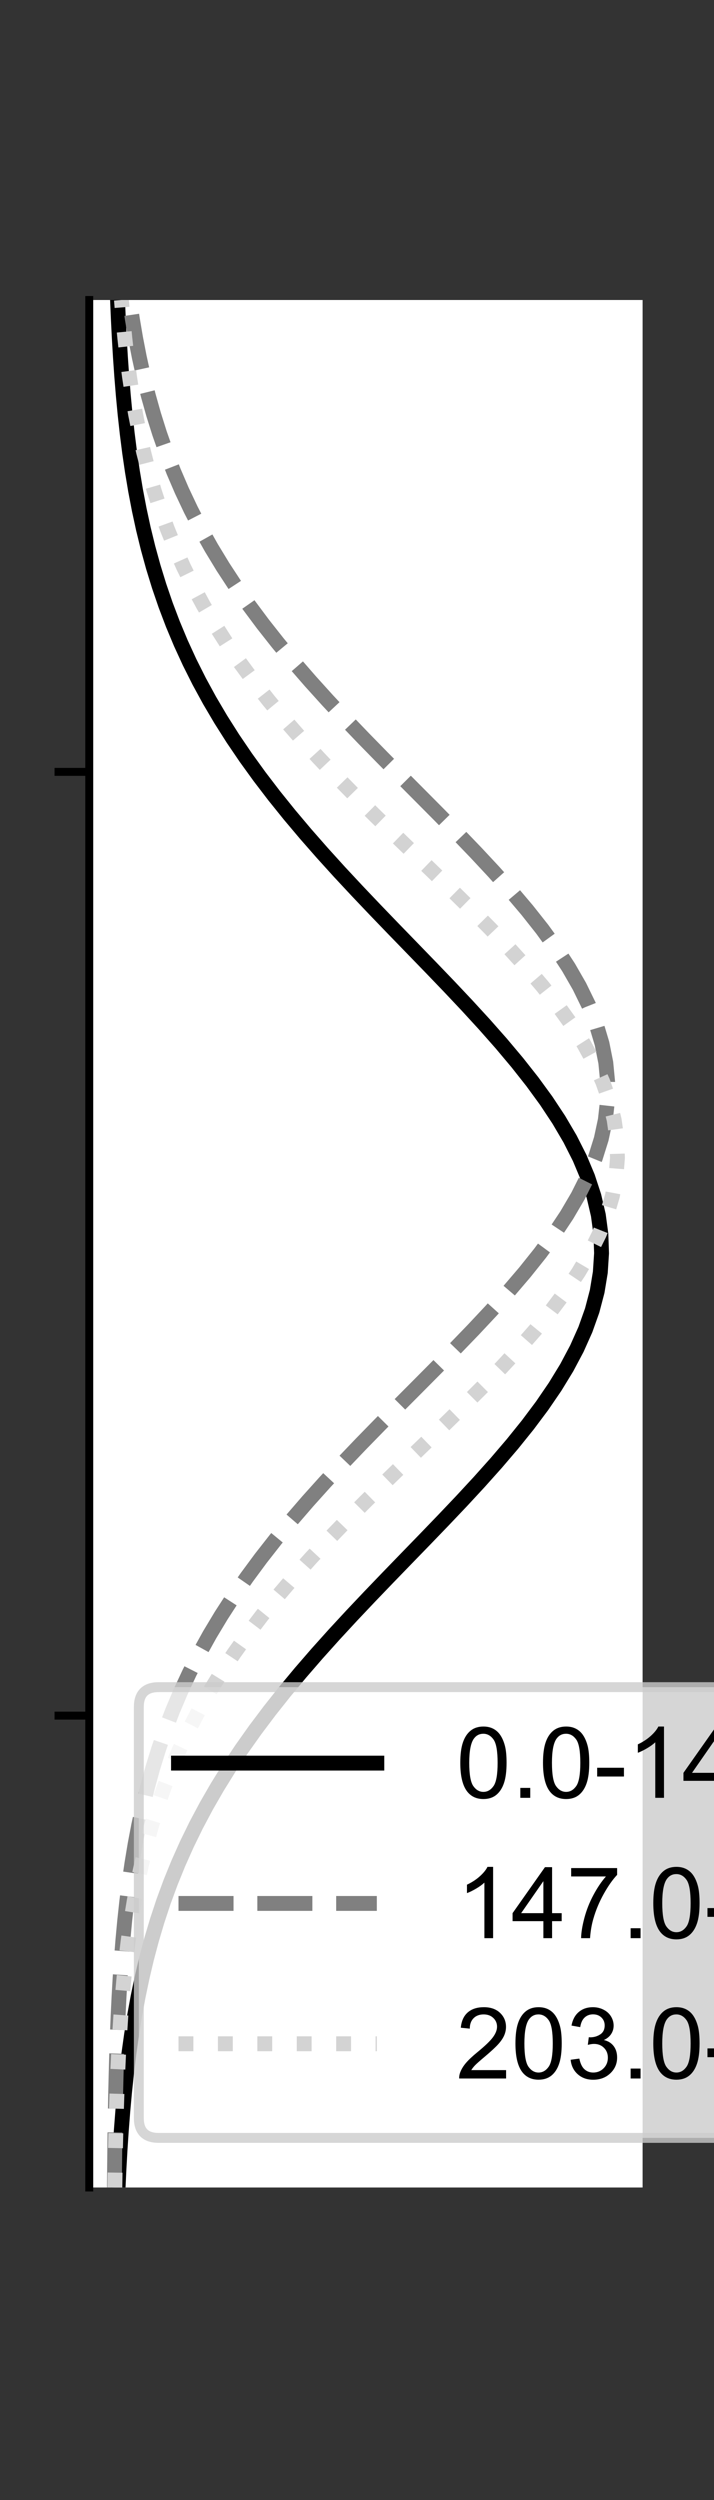 <?xml version="1.0" encoding="utf-8" standalone="no"?>
<!DOCTYPE svg PUBLIC "-//W3C//DTD SVG 1.1//EN"
  "http://www.w3.org/Graphics/SVG/1.1/DTD/svg11.dtd">
<!-- Created with matplotlib (https://matplotlib.org/) -->
<svg height="252pt" version="1.1" viewBox="0 0 72 252" width="72pt" xmlns="http://www.w3.org/2000/svg" xmlns:xlink="http://www.w3.org/1999/xlink">
 <rect x="0" y="0" width="72" height="252" fill="#333333" stroke="none"/>
 <defs>
  <style type="text/css">*{stroke-linecap:butt;stroke-linejoin:round;}</style>
 </defs>
 <g id="figure_1">
  <g id="patch_1">
   <path d="M 0 252 
L 72 252 
L 72 0 
L 0 0 
z
" style="fill:none;"/>
  </g>
  <g id="axes_1">
   <g id="patch_2">
    <path d="M 9 220.5 
L 64.8 220.5 
L 64.8 30.24 
L 9 30.24 
z
" style="fill:#ffffff;"/>
   </g>
   <g id="matplotlib.axis_1">
    <g id="ytick_1">
     <g id="line2d_1">
      <defs>
       <path d="M 0 0 
L -3.5 0 
" id="m45a1a1d76b" style="stroke:#000000;stroke-width:0.8;"/>
      </defs>
      <g>
       <use style="stroke:#000000;stroke-width:0.8;" x="9" xlink:href="#m45a1a1d76b" y="172.935"/>
      </g>
     </g>
    </g>
    <g id="ytick_2">
     <g id="line2d_2">
      <g>
       <use style="stroke:#000000;stroke-width:0.8;" x="9" xlink:href="#m45a1a1d76b" y="77.805"/>
      </g>
     </g>
    </g>
   </g>
   <g id="line2d_3">
    <path clip-path="url(#p8ff298e8a2)" d="M 11.908 220.5 
L 11.999 218.578 
L 12.107 216.656 
L 12.234 214.735 
L 12.383 212.813 
L 12.557 210.891 
L 12.759 208.969 
L 12.993 207.047 
L 13.262 205.125 
L 13.571 203.204 
L 13.923 201.282 
L 14.324 199.36 
L 14.776 197.438 
L 15.286 195.516 
L 15.857 193.595 
L 16.493 191.673 
L 17.2 189.751 
L 17.981 187.829 
L 18.839 185.907 
L 19.778 183.985 
L 20.799 182.064 
L 21.906 180.142 
L 23.098 178.22 
L 24.376 176.298 
L 25.739 174.376 
L 27.183 172.455 
L 28.707 170.533 
L 30.304 168.611 
L 31.969 166.689 
L 33.694 164.767 
L 35.471 162.845 
L 37.288 160.924 
L 39.134 159.002 
L 40.996 157.08 
L 42.861 155.158 
L 44.713 153.236 
L 46.538 151.315 
L 48.317 149.393 
L 50.036 147.471 
L 51.678 145.549 
L 53.226 143.627 
L 54.664 141.705 
L 55.977 139.784 
L 57.151 137.862 
L 58.172 135.94 
L 59.031 134.018 
L 59.715 132.096 
L 60.219 130.175 
L 60.536 128.253 
L 60.661 126.331 
L 60.595 124.409 
L 60.337 122.487 
L 59.89 120.565 
L 59.261 118.644 
L 58.455 116.722 
L 57.483 114.8 
L 56.354 112.878 
L 55.083 110.956 
L 53.682 109.035 
L 52.166 107.113 
L 50.552 105.191 
L 48.855 103.269 
L 47.092 101.347 
L 45.28 99.425 
L 43.435 97.504 
L 41.572 95.582 
L 39.707 93.66 
L 37.855 91.738 
L 36.028 89.816 
L 34.237 87.895 
L 32.496 85.973 
L 30.811 84.051 
L 29.192 82.129 
L 27.645 80.207 
L 26.176 78.285 
L 24.788 76.364 
L 23.483 74.442 
L 22.265 72.52 
L 21.132 70.598 
L 20.084 68.676 
L 19.12 66.755 
L 18.237 64.833 
L 17.433 62.911 
L 16.704 60.989 
L 16.046 59.067 
L 15.455 57.145 
L 14.927 55.224 
L 14.457 53.302 
L 14.042 51.38 
L 13.675 49.458 
L 13.353 47.536 
L 13.072 45.615 
L 12.828 43.693 
L 12.616 41.771 
L 12.434 39.849 
L 12.278 37.927 
L 12.144 36.005 
L 12.03 34.084 
L 11.934 32.162 
L 11.853 30.24 
" style="fill:none;stroke:#000000;stroke-linecap:square;stroke-width:1.5;"/>
   </g>
   <g id="line2d_4">
    <path clip-path="url(#p8ff298e8a2)" d="M 11.536 220.5 
L 11.553 218.578 
L 11.573 216.656 
L 11.598 214.735 
L 11.629 212.813 
L 11.666 210.891 
L 11.712 208.969 
L 11.766 207.047 
L 11.832 205.125 
L 11.91 203.204 
L 12.003 201.282 
L 12.113 199.36 
L 12.244 197.438 
L 12.397 195.516 
L 12.576 193.595 
L 12.784 191.673 
L 13.025 189.751 
L 13.304 187.829 
L 13.623 185.907 
L 13.988 183.985 
L 14.404 182.064 
L 14.874 180.142 
L 15.404 178.22 
L 15.999 176.298 
L 16.662 174.376 
L 17.398 172.455 
L 18.212 170.533 
L 19.108 168.611 
L 20.087 166.689 
L 21.153 164.767 
L 22.308 162.845 
L 23.551 160.924 
L 24.884 159.002 
L 26.303 157.08 
L 27.808 155.158 
L 29.392 153.236 
L 31.052 151.315 
L 32.78 149.393 
L 34.568 147.471 
L 36.405 145.549 
L 38.281 143.627 
L 40.182 141.705 
L 42.095 139.784 
L 44.004 137.862 
L 45.894 135.94 
L 47.749 134.018 
L 49.55 132.096 
L 51.28 130.175 
L 52.922 128.253 
L 54.459 126.331 
L 55.875 124.409 
L 57.153 122.487 
L 58.28 120.565 
L 59.243 118.644 
L 60.031 116.722 
L 60.633 114.8 
L 61.044 112.878 
L 61.258 110.956 
L 61.273 109.035 
L 61.088 107.113 
L 60.706 105.191 
L 60.131 103.269 
L 59.371 101.347 
L 58.433 99.425 
L 57.329 97.504 
L 56.072 95.582 
L 54.676 93.66 
L 53.156 91.738 
L 51.528 89.816 
L 49.81 87.895 
L 48.018 85.973 
L 46.171 84.051 
L 44.285 82.129 
L 42.377 80.207 
L 40.464 78.285 
L 38.56 76.364 
L 36.68 74.442 
L 34.836 72.52 
L 33.04 70.598 
L 31.303 68.676 
L 29.633 66.755 
L 28.036 64.833 
L 26.52 62.911 
L 25.088 60.989 
L 23.742 59.067 
L 22.485 57.145 
L 21.318 55.224 
L 20.239 53.302 
L 19.247 51.38 
L 18.339 49.458 
L 17.513 47.536 
L 16.766 45.615 
L 16.092 43.693 
L 15.488 41.771 
L 14.949 39.849 
L 14.47 37.927 
L 14.047 36.005 
L 13.674 34.084 
L 13.348 32.162 
L 13.064 30.24 
" style="fill:none;stroke:#808080;stroke-dasharray:5.55,2.4;stroke-dashoffset:0;stroke-width:1.5;"/>
   </g>
   <g id="line2d_5">
    <path clip-path="url(#p8ff298e8a2)" d="M 11.582 220.5 
L 11.61 218.578 
L 11.644 216.656 
L 11.685 214.735 
L 11.736 212.813 
L 11.797 210.891 
L 11.87 208.969 
L 11.957 207.047 
L 12.062 205.125 
L 12.186 203.204 
L 12.332 201.282 
L 12.504 199.36 
L 12.705 197.438 
L 12.94 195.516 
L 13.212 193.595 
L 13.525 191.673 
L 13.885 189.751 
L 14.297 187.829 
L 14.764 185.907 
L 15.293 183.985 
L 15.889 182.064 
L 16.556 180.142 
L 17.3 178.22 
L 18.124 176.298 
L 19.034 174.376 
L 20.032 172.455 
L 21.121 170.533 
L 22.304 168.611 
L 23.581 166.689 
L 24.953 164.767 
L 26.417 162.845 
L 27.972 160.924 
L 29.612 159.002 
L 31.332 157.08 
L 33.125 155.158 
L 34.982 153.236 
L 36.891 151.315 
L 38.842 149.393 
L 40.819 147.471 
L 42.808 145.549 
L 44.792 143.627 
L 46.755 141.705 
L 48.677 139.784 
L 50.541 137.862 
L 52.328 135.94 
L 54.018 134.018 
L 55.594 132.096 
L 57.038 130.175 
L 58.333 128.253 
L 59.464 126.331 
L 60.418 124.409 
L 61.183 122.487 
L 61.75 120.565 
L 62.112 118.644 
L 62.264 116.722 
L 62.204 114.8 
L 61.933 112.878 
L 61.455 110.956 
L 60.775 109.035 
L 59.902 107.113 
L 58.847 105.191 
L 57.621 103.269 
L 56.24 101.347 
L 54.72 99.425 
L 53.077 97.504 
L 51.33 95.582 
L 49.497 93.66 
L 47.598 91.738 
L 45.65 89.816 
L 43.673 87.895 
L 41.684 85.973 
L 39.7 84.051 
L 37.736 82.129 
L 35.808 80.207 
L 33.927 78.285 
L 32.105 76.364 
L 30.352 74.442 
L 28.676 72.52 
L 27.083 70.598 
L 25.579 68.676 
L 24.167 66.755 
L 22.849 64.833 
L 21.625 62.911 
L 20.495 60.989 
L 19.457 59.067 
L 18.509 57.145 
L 17.648 55.224 
L 16.87 53.302 
L 16.17 51.38 
L 15.544 49.458 
L 14.987 47.536 
L 14.493 45.615 
L 14.058 43.693 
L 13.676 41.771 
L 13.343 39.849 
L 13.054 37.927 
L 12.803 36.005 
L 12.588 34.084 
L 12.404 32.162 
L 12.246 30.24 
" style="fill:none;stroke:#d3d3d3;stroke-dasharray:1.5,2.475;stroke-dashoffset:0;stroke-width:1.5;"/>
   </g>
   <g id="patch_3">
    <path d="M 9 220.5 
L 9 30.24 
" style="fill:none;stroke:#000000;stroke-linecap:square;stroke-linejoin:miter;stroke-width:0.8;"/>
   </g>
   <g id="legend_1">
    <g id="patch_4">
     <path d="M 16 215.5 
L 101.373 215.5 
Q 103.373 215.5 103.373 213.5 
L 103.373 172.064 
Q 103.373 170.064 101.373 170.064 
L 16 170.064 
Q 14 170.064 14 172.064 
L 14 213.5 
Q 14 215.5 16 215.5 
z
" style="fill:#ffffff;opacity:0.8;stroke:#cccccc;stroke-linejoin:miter;"/>
    </g>
    <g id="line2d_6">
     <path d="M 18 177.722 
L 38 177.722 
" style="fill:none;stroke:#000000;stroke-linecap:square;stroke-width:1.5;"/>
    </g>
    <g id="line2d_7"/>
    <g id="text_1">
     <!-- 0.0-147.0 -->
     <g transform="translate(46 181.222)scale(0.1 -0.1)">
      <defs>
       <path d="M 4.156 35.297 
Q 4.156 48 6.766 55.734 
Q 9.375 63.484 14.516 67.672 
Q 19.672 71.875 27.484 71.875 
Q 33.25 71.875 37.594 69.547 
Q 41.938 67.234 44.766 62.859 
Q 47.609 58.5 49.219 52.219 
Q 50.828 45.953 50.828 35.297 
Q 50.828 22.703 48.234 14.969 
Q 45.656 7.234 40.5 3 
Q 35.359 -1.219 27.484 -1.219 
Q 17.141 -1.219 11.234 6.203 
Q 4.156 15.141 4.156 35.297 
z
M 13.188 35.297 
Q 13.188 17.672 17.312 11.828 
Q 21.438 6 27.484 6 
Q 33.547 6 37.672 11.859 
Q 41.797 17.719 41.797 35.297 
Q 41.797 52.984 37.672 58.781 
Q 33.547 64.594 27.391 64.594 
Q 21.344 64.594 17.719 59.469 
Q 13.188 52.938 13.188 35.297 
z
" id="ArialMT-48"/>
       <path d="M 9.078 0 
L 9.078 10.016 
L 19.094 10.016 
L 19.094 0 
z
" id="ArialMT-46"/>
       <path d="M 3.172 21.484 
L 3.172 30.328 
L 30.172 30.328 
L 30.172 21.484 
z
" id="ArialMT-45"/>
       <path d="M 37.25 0 
L 28.469 0 
L 28.469 56 
Q 25.297 52.984 20.141 49.953 
Q 14.984 46.922 10.891 45.406 
L 10.891 53.906 
Q 18.266 57.375 23.781 62.297 
Q 29.297 67.234 31.594 71.875 
L 37.25 71.875 
z
" id="ArialMT-49"/>
       <path d="M 32.328 0 
L 32.328 17.141 
L 1.266 17.141 
L 1.266 25.203 
L 33.938 71.578 
L 41.109 71.578 
L 41.109 25.203 
L 50.781 25.203 
L 50.781 17.141 
L 41.109 17.141 
L 41.109 0 
z
M 32.328 25.203 
L 32.328 57.469 
L 9.906 25.203 
z
" id="ArialMT-52"/>
       <path d="M 4.734 62.203 
L 4.734 70.656 
L 51.078 70.656 
L 51.078 63.812 
Q 44.234 56.547 37.516 44.484 
Q 30.812 32.422 27.156 19.672 
Q 24.516 10.688 23.781 0 
L 14.75 0 
Q 14.891 8.453 18.062 20.406 
Q 21.234 32.375 27.172 43.484 
Q 33.109 54.594 39.797 62.203 
z
" id="ArialMT-55"/>
      </defs>
      <use xlink:href="#ArialMT-48"/>
      <use x="55.615" xlink:href="#ArialMT-46"/>
      <use x="83.398" xlink:href="#ArialMT-48"/>
      <use x="139.014" xlink:href="#ArialMT-45"/>
      <use x="172.314" xlink:href="#ArialMT-49"/>
      <use x="227.93" xlink:href="#ArialMT-52"/>
      <use x="283.545" xlink:href="#ArialMT-55"/>
      <use x="339.16" xlink:href="#ArialMT-46"/>
      <use x="366.943" xlink:href="#ArialMT-48"/>
     </g>
    </g>
    <g id="line2d_8">
     <path d="M 18 191.867 
L 38 191.867 
" style="fill:none;stroke:#808080;stroke-dasharray:5.55,2.4;stroke-dashoffset:0;stroke-width:1.5;"/>
    </g>
    <g id="line2d_9"/>
    <g id="text_2">
     <!-- 147.0-203.0 -->
     <g transform="translate(46 195.367)scale(0.1 -0.1)">
      <defs>
       <path d="M 50.344 8.453 
L 50.344 0 
L 3.031 0 
Q 2.938 3.172 4.047 6.109 
Q 5.859 10.938 9.828 15.625 
Q 13.812 20.312 21.344 26.469 
Q 33.016 36.031 37.109 41.625 
Q 41.219 47.219 41.219 52.203 
Q 41.219 57.422 37.469 61 
Q 33.734 64.594 27.734 64.594 
Q 21.391 64.594 17.578 60.781 
Q 13.766 56.984 13.719 50.25 
L 4.688 51.172 
Q 5.609 61.281 11.656 66.578 
Q 17.719 71.875 27.938 71.875 
Q 38.234 71.875 44.234 66.156 
Q 50.25 60.453 50.25 52 
Q 50.25 47.703 48.484 43.547 
Q 46.734 39.406 42.656 34.812 
Q 38.578 30.219 29.109 22.219 
Q 21.188 15.578 18.938 13.203 
Q 16.703 10.844 15.234 8.453 
z
" id="ArialMT-50"/>
       <path d="M 4.203 18.891 
L 12.984 20.062 
Q 14.5 12.594 18.141 9.297 
Q 21.781 6 27 6 
Q 33.203 6 37.469 10.297 
Q 41.75 14.594 41.75 20.953 
Q 41.75 27 37.797 30.922 
Q 33.844 34.859 27.734 34.859 
Q 25.25 34.859 21.531 33.891 
L 22.516 41.609 
Q 23.391 41.5 23.922 41.5 
Q 29.547 41.5 34.031 44.422 
Q 38.531 47.359 38.531 53.469 
Q 38.531 58.297 35.25 61.469 
Q 31.984 64.656 26.812 64.656 
Q 21.688 64.656 18.266 61.422 
Q 14.844 58.203 13.875 51.766 
L 5.078 53.328 
Q 6.688 62.156 12.391 67.016 
Q 18.109 71.875 26.609 71.875 
Q 32.469 71.875 37.391 69.359 
Q 42.328 66.844 44.938 62.5 
Q 47.562 58.156 47.562 53.266 
Q 47.562 48.641 45.062 44.828 
Q 42.578 41.016 37.703 38.766 
Q 44.047 37.312 47.562 32.688 
Q 51.078 28.078 51.078 21.141 
Q 51.078 11.766 44.234 5.25 
Q 37.406 -1.266 26.953 -1.266 
Q 17.531 -1.266 11.297 4.344 
Q 5.078 9.969 4.203 18.891 
z
" id="ArialMT-51"/>
      </defs>
      <use xlink:href="#ArialMT-49"/>
      <use x="55.615" xlink:href="#ArialMT-52"/>
      <use x="111.23" xlink:href="#ArialMT-55"/>
      <use x="166.846" xlink:href="#ArialMT-46"/>
      <use x="194.629" xlink:href="#ArialMT-48"/>
      <use x="250.244" xlink:href="#ArialMT-45"/>
      <use x="283.545" xlink:href="#ArialMT-50"/>
      <use x="339.16" xlink:href="#ArialMT-48"/>
      <use x="394.775" xlink:href="#ArialMT-51"/>
      <use x="450.391" xlink:href="#ArialMT-46"/>
      <use x="478.174" xlink:href="#ArialMT-48"/>
     </g>
    </g>
    <g id="line2d_10">
     <path d="M 18 206.012 
L 38 206.012 
" style="fill:none;stroke:#d3d3d3;stroke-dasharray:1.5,2.475;stroke-dashoffset:0;stroke-width:1.5;"/>
    </g>
    <g id="line2d_11"/>
    <g id="text_3">
     <!-- 203.0-234.0 -->
     <g transform="translate(46 209.512)scale(0.1 -0.1)">
      <use xlink:href="#ArialMT-50"/>
      <use x="55.615" xlink:href="#ArialMT-48"/>
      <use x="111.23" xlink:href="#ArialMT-51"/>
      <use x="166.846" xlink:href="#ArialMT-46"/>
      <use x="194.629" xlink:href="#ArialMT-48"/>
      <use x="250.244" xlink:href="#ArialMT-45"/>
      <use x="283.545" xlink:href="#ArialMT-50"/>
      <use x="339.16" xlink:href="#ArialMT-51"/>
      <use x="394.775" xlink:href="#ArialMT-52"/>
      <use x="450.391" xlink:href="#ArialMT-46"/>
      <use x="478.174" xlink:href="#ArialMT-48"/>
     </g>
    </g>
   </g>
  </g>
 </g>
 <defs>
  <clipPath id="p8ff298e8a2">
   <rect height="190.26" width="55.8" x="9" y="30.24"/>
  </clipPath>
 </defs>
</svg>
